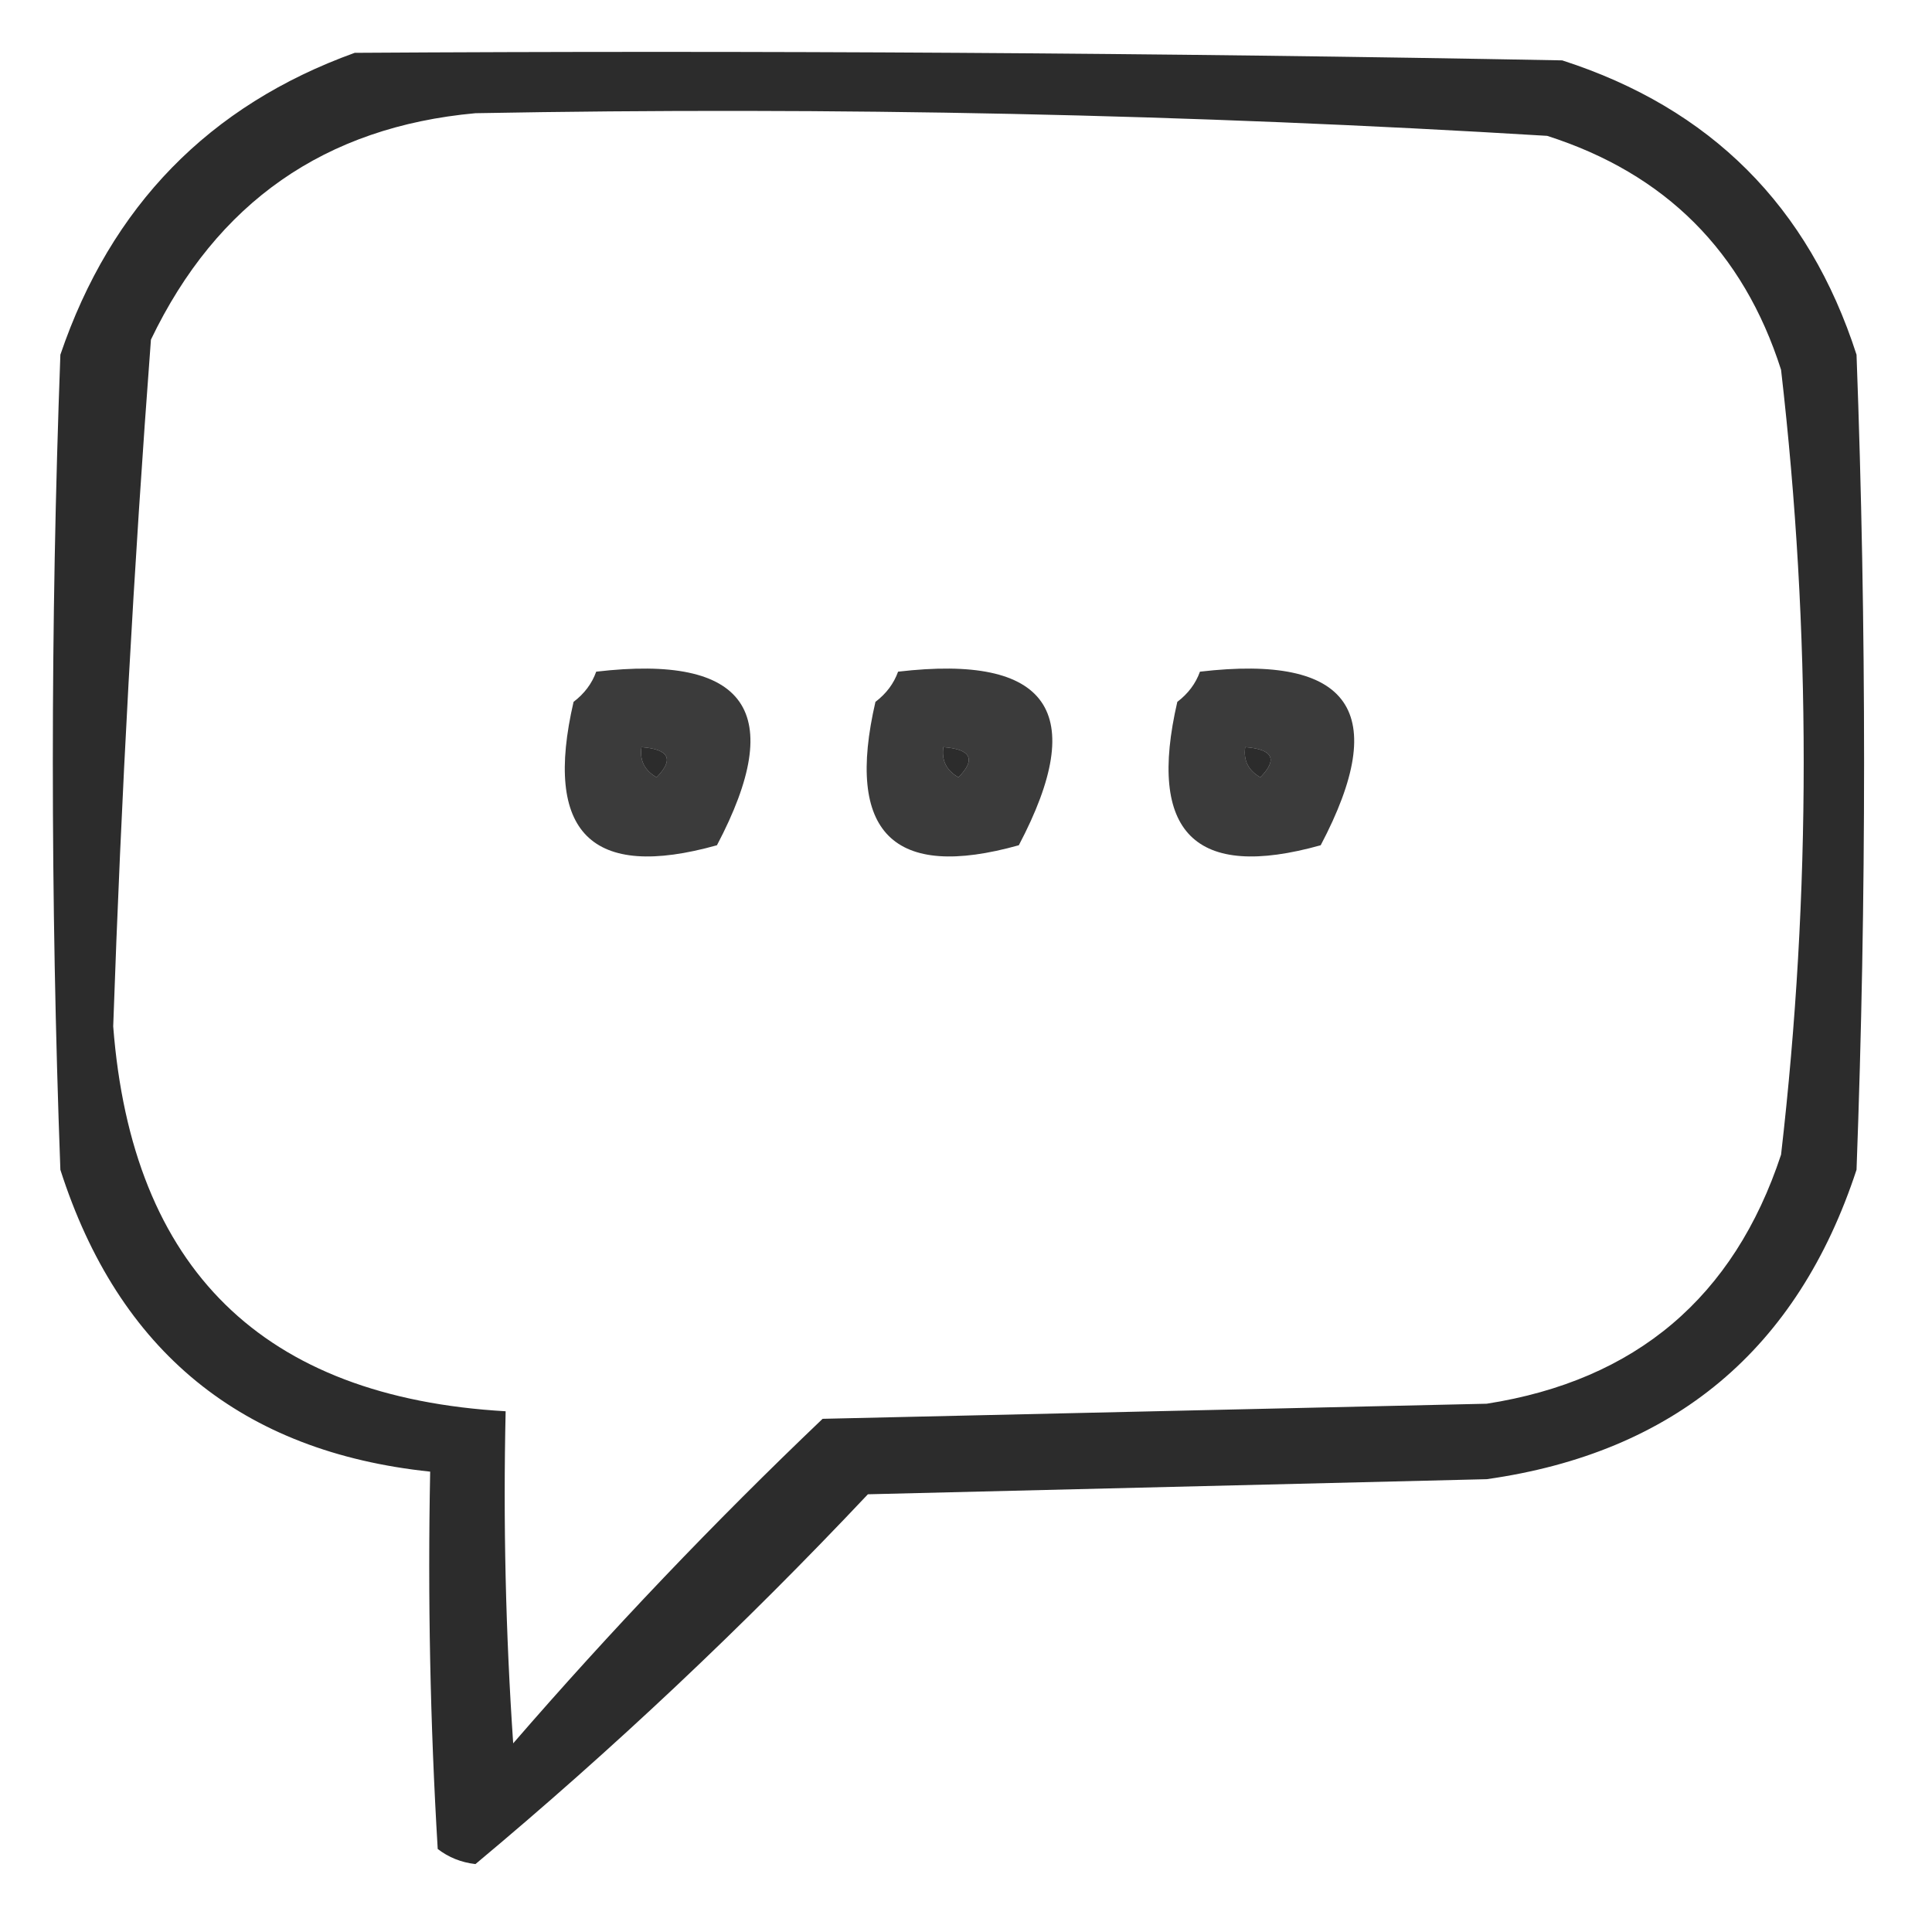 <?xml version="1.0" encoding="UTF-8"?>
<!DOCTYPE svg PUBLIC "-//W3C//DTD SVG 1.1//EN" "http://www.w3.org/Graphics/SVG/1.1/DTD/svg11.dtd">
<svg xmlns="http://www.w3.org/2000/svg" version="1.1" width="128px" height="128px" style="shape-rendering:geometricPrecision; text-rendering:geometricPrecision; image-rendering:optimizeQuality; fill-rule:evenodd; clip-rule:evenodd" xmlns:xlink="http://www.w3.org/1999/xlink">
<g><path style="opacity:0.826" fill="#000000" d="M 23.5,3.5 C 50.169,3.333 76.835,3.5 103.5,4C 113.333,7.167 119.833,13.667 123,23.5C 123.667,41.5 123.667,59.5 123,77.5C 119.091,89.408 110.924,96.242 98.5,98C 84.833,98.333 71.167,98.667 57.5,99C 49.258,107.745 40.592,115.912 31.5,123.5C 30.558,123.392 29.725,123.059 29,122.5C 28.5,114.173 28.334,105.84 28.5,97.5C 16.018,96.19 7.852,89.524 4,77.5C 3.333,59.5 3.333,41.5 4,23.5C 7.351,13.65 13.851,6.983 23.5,3.5 Z M 31.5,7.5 C 55.205,7.062 78.872,7.562 102.5,9C 110.333,11.5 115.5,16.667 118,24.5C 120,41.833 120,59.167 118,76.5C 114.876,85.956 108.376,91.456 98.5,93C 83.833,93.333 69.167,93.667 54.5,94C 47.302,100.864 40.468,108.03 34,115.5C 33.5,108.174 33.334,100.841 33.5,93.5C 17.41,92.576 8.743,84.076 7.5,68C 8.025,52.798 8.858,37.631 10,22.5C 14.365,13.407 21.532,8.407 31.5,7.5 Z M 42.5,49.5 C 44.337,49.639 44.67,50.306 43.5,51.5C 42.703,51.043 42.369,50.376 42.5,49.5 Z M 62.5,49.5 C 64.337,49.639 64.67,50.306 63.5,51.5C 62.703,51.043 62.369,50.376 62.5,49.5 Z M 82.5,49.5 C 84.337,49.639 84.67,50.306 83.5,51.5C 82.703,51.043 82.369,50.376 82.5,49.5 Z"/></g>
<g><path style="opacity:0.768" fill="#000000" d="M 39.5,44.5 C 49.487,43.332 52.154,47.165 47.5,56C 39.166,58.334 35.999,55.167 38,46.5C 38.717,45.956 39.217,45.289 39.5,44.5 Z M 42.5,49.5 C 42.369,50.376 42.703,51.043 43.5,51.5C 44.67,50.306 44.337,49.639 42.5,49.5 Z"/></g>
<g><path style="opacity:0.768" fill="#000000" d="M 59.5,44.5 C 69.487,43.332 72.154,47.165 67.5,56C 59.166,58.334 55.999,55.167 58,46.5C 58.717,45.956 59.217,45.289 59.5,44.5 Z M 62.5,49.5 C 62.369,50.376 62.703,51.043 63.5,51.5C 64.67,50.306 64.337,49.639 62.5,49.5 Z"/></g>
<g><path style="opacity:0.768" fill="#000000" d="M 79.5,44.5 C 89.487,43.332 92.154,47.165 87.5,56C 79.166,58.334 75.999,55.167 78,46.5C 78.717,45.956 79.217,45.289 79.5,44.5 Z M 82.5,49.5 C 82.369,50.376 82.703,51.043 83.5,51.5C 84.67,50.306 84.337,49.639 82.5,49.5 Z"/></g>
</svg>
